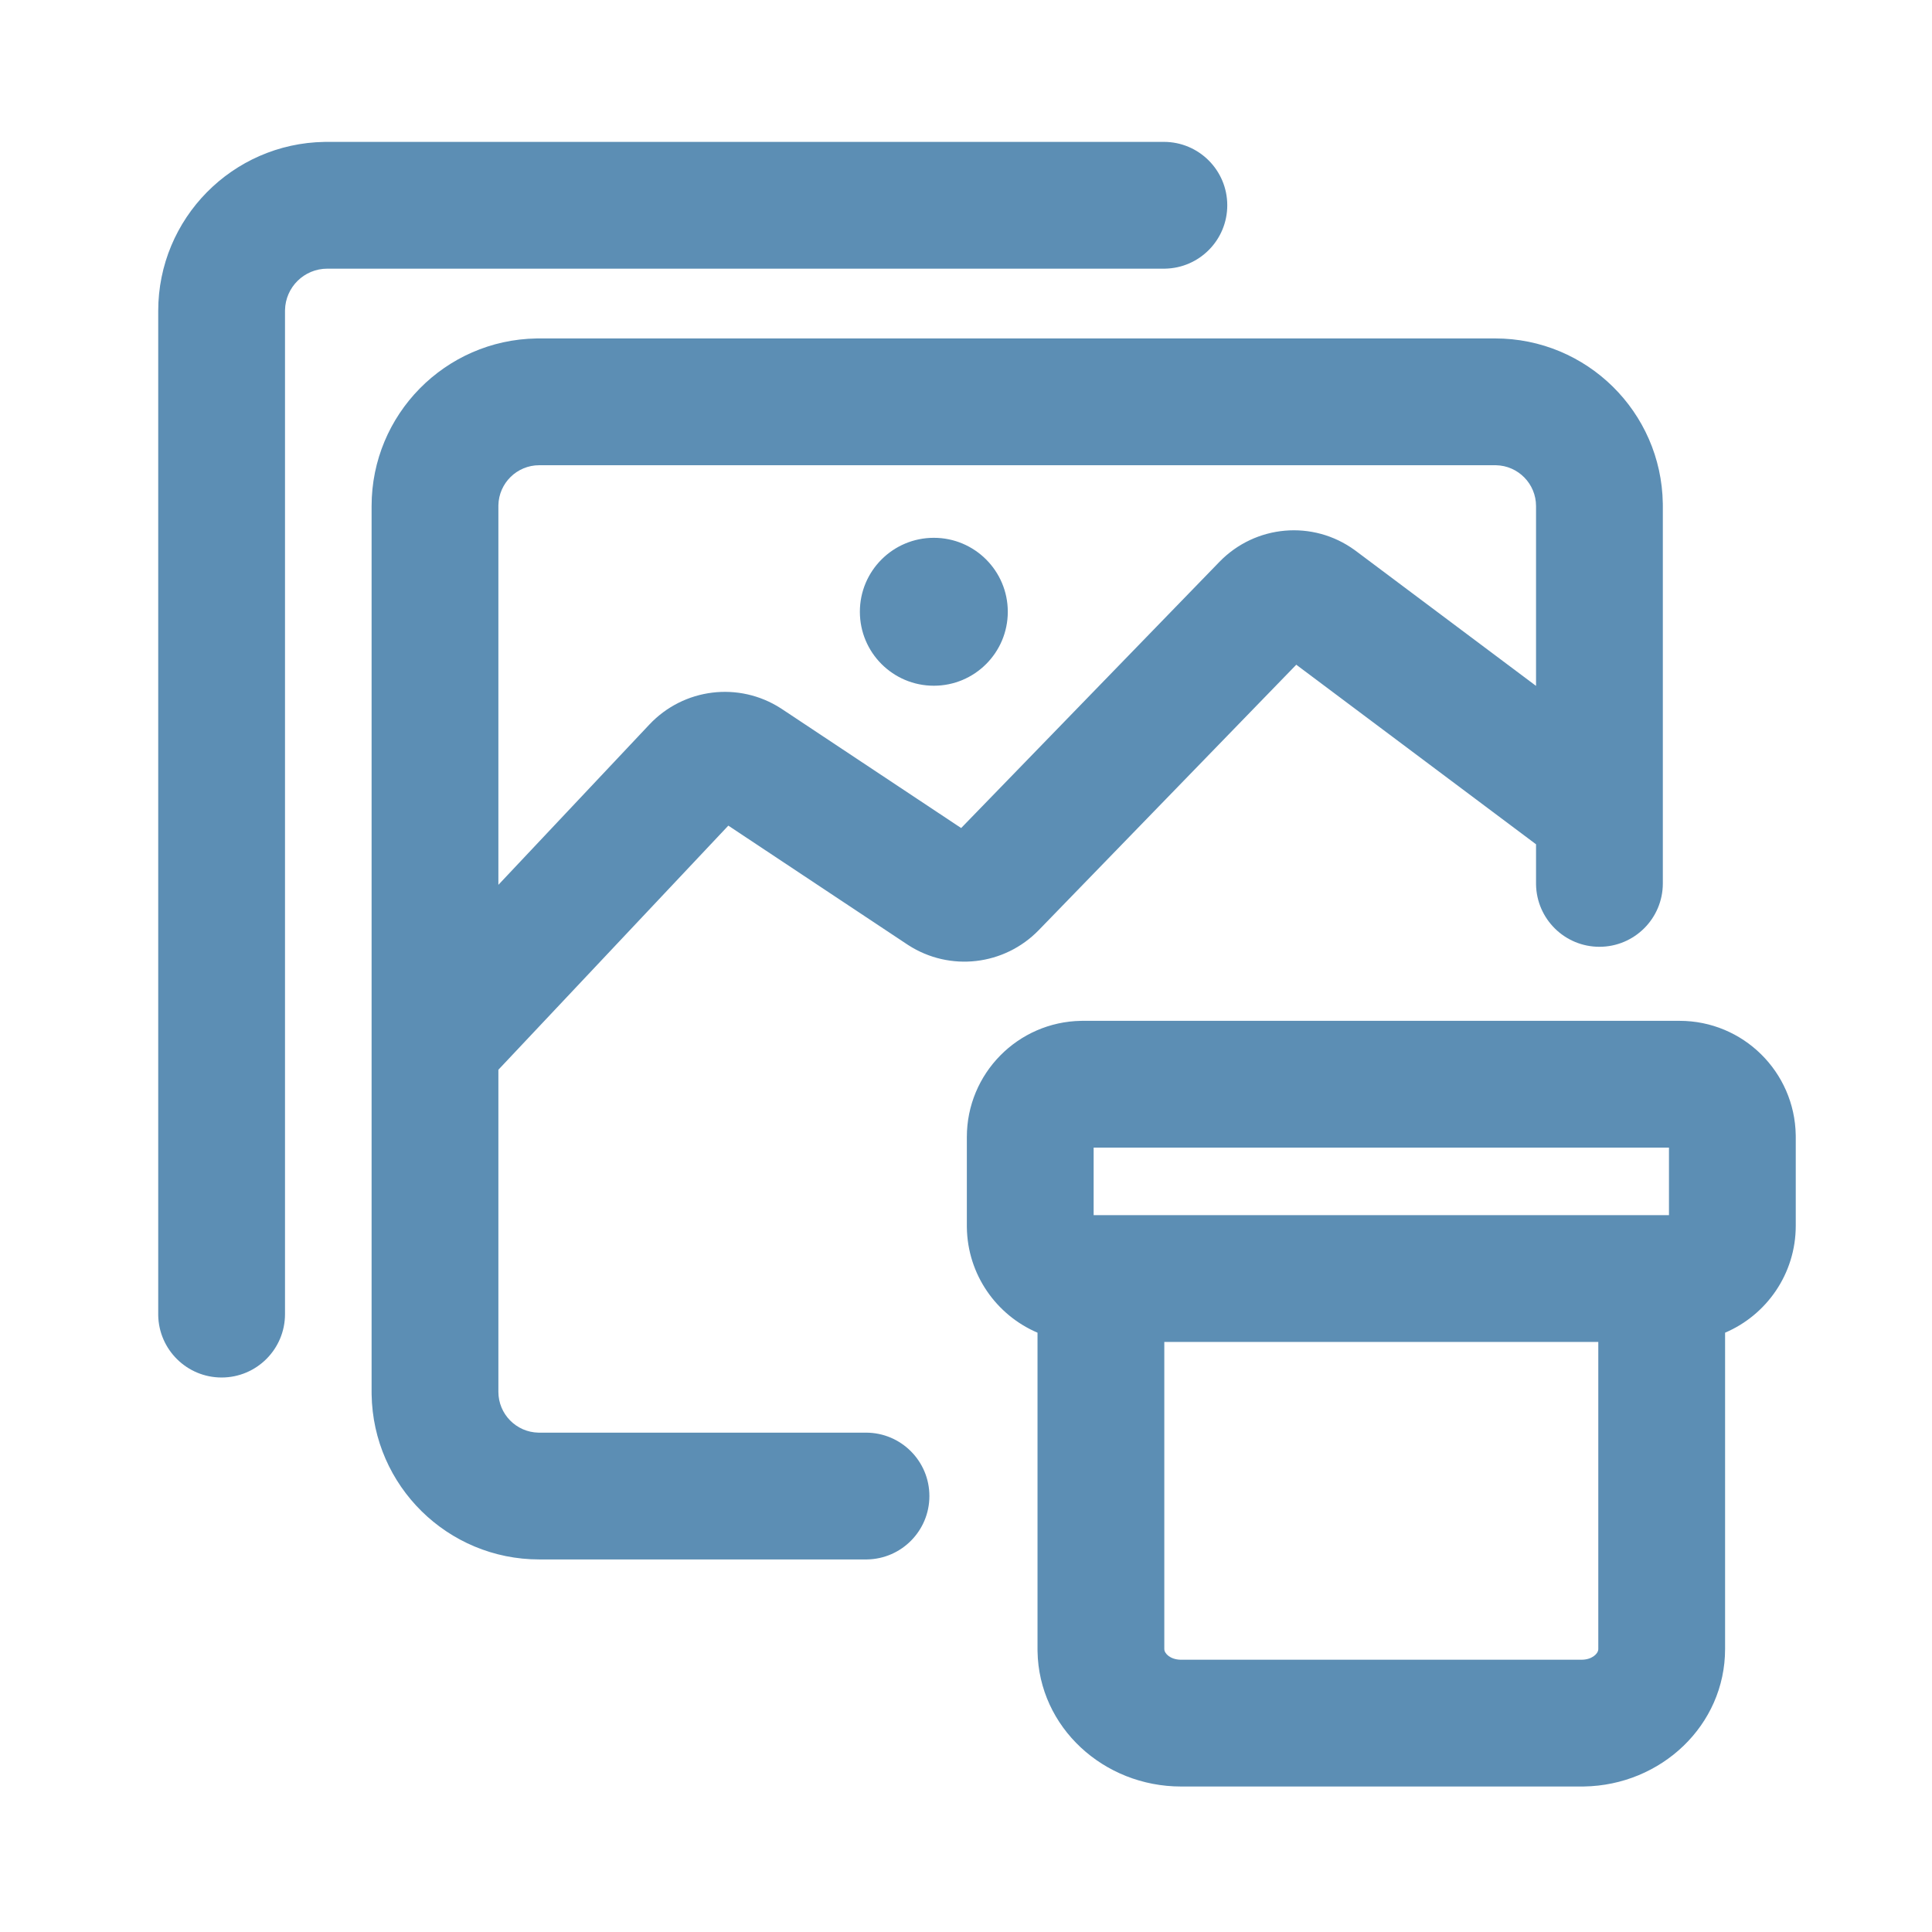 <?xml version="1.0" encoding="UTF-8"?>
<svg width="1024px" height="1024px" viewBox="0 0 1024 1024" version="1.1" xmlns="http://www.w3.org/2000/svg" xmlns:xlink="http://www.w3.org/1999/xlink">
    <title>ic_dnd-ic_ProductCollections</title>
    <g id="切圖" stroke="none" stroke-width="1" fill="none" fill-rule="evenodd">
        <g id="商品" transform="translate(0, -2048)" fill-rule="nonzero">
            <g id="ic_dnd-ic_ProductCollections" transform="translate(0, 2048)">
                <rect id="bg" fill-opacity="0" fill="#FFFFFF" opacity="0" x="64" y="64" width="896" height="896"></rect>
                <path d="M890.187,541.062 C923.868,541.062 951.234,568.092 951.778,601.644 L951.787,602.662 L951.787,649.665 C951.787,675.116 936.351,696.963 914.331,706.353 L914.33,874.015 C914.33,914.463 880.405,946.244 839.511,946.875 L838.27,946.885 L625.967,946.885 C584.935,946.885 550.599,915.509 549.916,875.238 L549.906,874.015 L549.906,706.353 C528.105,697.056 512.759,675.552 512.454,650.427 L512.45,649.665 L512.45,602.662 C512.45,568.982 539.48,541.615 573.031,541.071 L574.05,541.062 L890.187,541.062 Z M847.13,711.264 L617.105,711.264 L617.105,874.015 C617.105,876.472 620.344,879.528 625.561,879.679 L625.967,879.685 L838.27,879.685 C843.588,879.685 846.959,876.69 847.124,874.205 L847.13,874.015 L847.13,711.264 Z M792.469,179.379 C841.055,179.379 880.535,218.373 881.32,266.772 L881.334,268.242 L881.334,430.445 C881.334,430.646 881.334,430.847 881.334,431.048 L881.334,468.219 C881.334,486.776 866.288,501.819 847.732,501.819 C829.36,501.819 814.433,487.075 814.136,468.775 L814.132,468.219 L814.131,447.489 L687.053,352.315 L550.604,492.944 C532.32,511.788 503.462,515.124 481.443,500.95 L480.778,500.516 L386.027,437.604 L264.153,566.988 L264.154,737.674 C264.154,749.49 273.615,759.097 285.374,759.332 L285.816,759.336 L458.999,759.336 C477.556,759.336 492.599,774.38 492.599,792.936 C492.599,811.308 477.855,826.235 459.555,826.536 L285.816,826.536 C237.23,826.536 197.751,787.544 196.966,739.144 L196.954,737.674 L196.954,268.242 C196.954,219.656 235.948,180.176 284.347,179.391 L285.816,179.379 L792.469,179.379 Z M616.877,75.2 C635.434,75.2 650.477,90.243 650.477,108.8 C650.477,127.171 635.733,142.099 617.432,142.395 L616.877,142.4 L173.46,142.4 C161.237,142.4 151.3,152.192 151.065,164.359 L151.06,164.8 L151.06,696.506 C151.06,715.063 136.017,730.106 117.46,730.106 C99.089,730.106 84.162,715.362 83.86,697.061 L83.86,164.8 C83.86,115.811 123.178,76.003 171.979,75.212 L173.46,75.2 L616.877,75.2 Z M884.588,608.263 L579.651,608.263 L579.651,644.065 L884.588,644.065 L884.588,608.263 Z M792.469,246.579 L285.816,246.579 C274.001,246.579 264.394,256.04 264.153,267.799 L264.153,268.242 L264.153,468.978 L344.157,384.045 C362.37,364.708 391.6,361.102 413.877,375.438 L414.55,375.878 L509.431,438.877 L646.3,297.814 C665.405,278.124 695.879,275.482 718.016,291.555 L718.684,292.047 L814.132,363.532 L814.132,268.242 C814.132,256.426 804.671,246.819 792.911,246.584 L792.469,246.579 Z M494.951,285.05 C516.6,285.05 534.151,302.6 534.151,324.25 C534.151,345.899 516.6,363.45 494.951,363.45 C473.301,363.45 455.751,345.899 455.751,324.25 C455.751,302.6 473.301,285.05 494.951,285.05 Z" id="Shape" fill="#5C8EB4"></path>
            </g>
        </g>
    </g>
</svg>